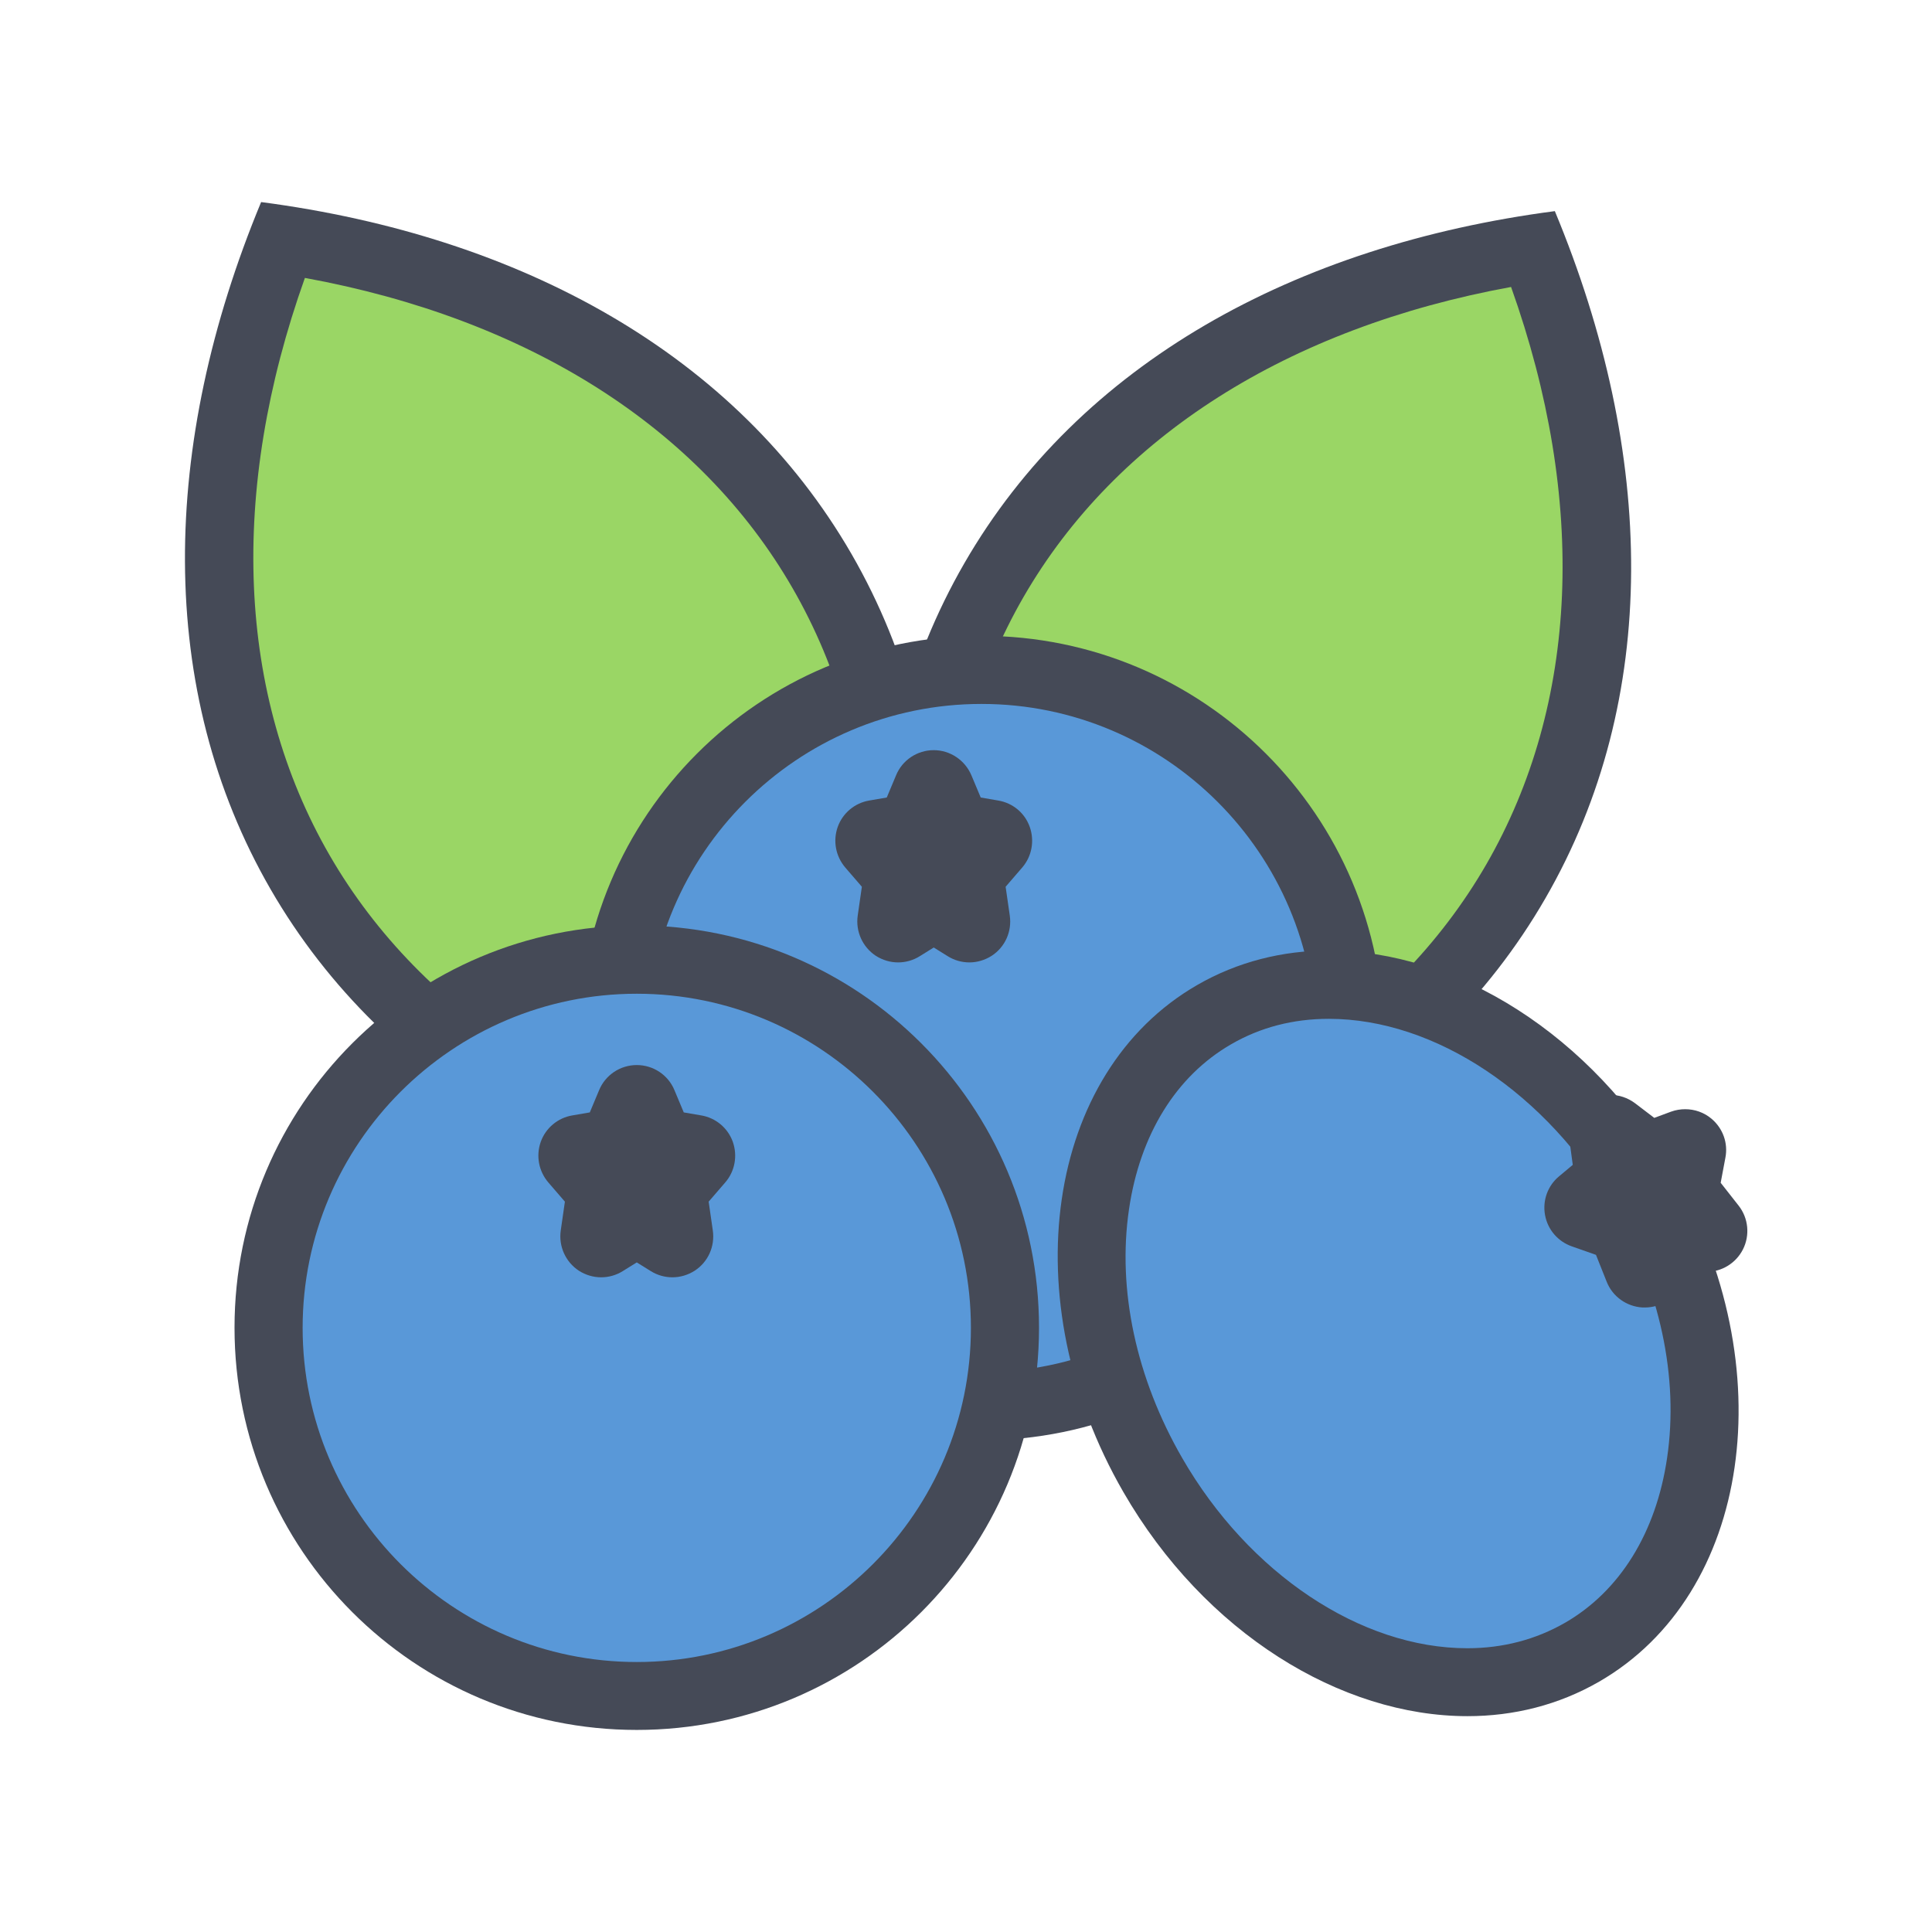 <?xml version="1.0" standalone="no"?><!DOCTYPE svg PUBLIC "-//W3C//DTD SVG 1.1//EN" "http://www.w3.org/Graphics/SVG/1.1/DTD/svg11.dtd"><svg t="1713239801637" class="icon" viewBox="0 0 1024 1024" version="1.1" xmlns="http://www.w3.org/2000/svg" p-id="5573" xmlns:xlink="http://www.w3.org/1999/xlink" width="200" height="200"><path d="M444.9 637.9c-130.8-20.3-232-82.4-285.8-175.6-53.8-93.3-57-211.9-9.2-335.3 130.8 20.3 231.9 82.4 285.8 175.6 53.8 93.3 56.9 211.9 9.2 335.3z" fill="#9AD665" p-id="5574"></path><path d="M161.6 147.3C279.8 168.9 371 226.6 420 311.6c49.1 85 53.5 192.8 13.1 306-118.2-21.6-209.3-79.4-258.4-164.3-49.1-85-53.5-192.8-13.1-306m-23.2-40.2c-53.4 128.7-55.9 258.7 5 364.2 61 105.6 174.8 168.4 312.9 186.5 53.4-128.7 55.9-258.7-5-364.2-61-105.6-174.8-168.4-312.9-186.5z" fill="#454A57" p-id="5575"></path><path d="M517.7 642.7c-47.8-123.4-44.7-242.1 9.2-335.3 53.8-93.3 155-155.3 285.8-175.6 47.8 123.4 44.7 242.1-9.2 335.3s-155 155.3-285.8 175.6z" fill="#9AD665" p-id="5576"></path><path d="M800.9 152.1c40.4 113.2 35.9 221-13.1 306-49.1 85-140.2 142.7-258.4 164.3-40.4-113.2-35.9-221 13.1-306 49.1-85 140.2-142.7 258.4-164.3m23.2-40.2C686 130 572.2 192.8 511.2 298.4c-61 105.6-58.5 235.5-5 364.2 138.2-18.1 252-80.9 312.9-186.5 61-105.6 58.5-235.5 5-364.2z" fill="#454A57" p-id="5577"></path><path d="M520.2 745.3c-107.6 0-195.1-87.5-195.1-195.1S412.6 355 520.2 355s195.1 87.5 195.1 195.1-87.6 195.2-195.1 195.2z" fill="#5998D8" p-id="5578"></path><path d="M520.2 373.1c97.6 0 177.1 79.4 177.1 177.1s-79.4 177.1-177.1 177.1-177.1-79.4-177.1-177.1 79.4-177.1 177.1-177.1m0-36.1C402.4 337 307 432.4 307 550.2s95.4 213.2 213.2 213.2S733.4 668 733.4 550.2 637.9 337 520.2 337z" fill="#454A57" p-id="5579"></path><path d="M513.7 499.2c-2 0-4-0.6-5.8-1.7l-13.1-8.2-13.1 8.2c-1.8 1.1-3.8 1.7-5.8 1.7-2.1 0-4.1-0.6-5.9-1.8-3.5-2.3-5.4-6.5-4.8-10.6l2.9-20.1-12-14c-2.5-3-3.3-7.1-2-10.7 1.3-3.7 4.5-6.4 8.4-7l15.2-2.6 7.1-17.2c1.7-4 5.6-6.7 10-6.7s8.3 2.6 10 6.7l7.1 17.2 15.2 2.6c3.8 0.7 7 3.3 8.4 7 1.3 3.7 0.6 7.8-2 10.7l-12 14 2.9 20.1c0.6 4.2-1.3 8.3-4.8 10.6-1.8 1.3-3.8 1.8-5.9 1.8z" fill="#454A57" p-id="5580"></path><path d="M494.9 419.3l9.4 22.8 21.1 3.7-15.3 17.7 3.6 25-18.9-11.8-18.8 11.7 3.6-25-15.3-17.7 21.1-3.7 9.5-22.7m0-21.7c-8.8 0-16.7 5.3-20 13.4l-4.9 11.7-9.3 1.6c-7.7 1.3-14.1 6.7-16.7 14-2.6 7.4-1.1 15.5 4 21.5l8.8 10.2-2.2 15.3c-1.2 8.4 2.6 16.7 9.6 21.3 3.6 2.3 7.7 3.5 11.8 3.5 4 0 8-1.1 11.5-3.3l7.4-4.6 7.4 4.6c3.5 2.2 7.5 3.3 11.5 3.3 4.1 0 8.2-1.2 11.8-3.5 7.1-4.6 10.8-12.9 9.6-21.3L533 470l8.8-10.2c5.1-5.9 6.6-14.1 4-21.5-2.6-7.4-9-12.7-16.7-14l-9.3-1.6-4.9-11.7c-3.4-8.1-11.3-13.4-20-13.4z" fill="#454A57" p-id="5581"></path><path d="M337.5 898.9c-107.6 0-195.1-87.5-195.1-195.1s87.5-195.1 195.1-195.1 195.1 87.5 195.1 195.1-87.5 195.1-195.1 195.1z" fill="#5998D8" p-id="5582"></path><path d="M337.5 526.7c97.6 0 177.1 79.4 177.1 177.1s-79.4 177.1-177.1 177.1-177.1-79.4-177.1-177.1 79.5-177.1 177.1-177.1m0-36.2c-117.7 0-213.2 95.4-213.2 213.2s95.4 213.2 213.2 213.2 213.2-95.4 213.2-213.2-95.5-213.2-213.2-213.2z" fill="#454A57" p-id="5583"></path><path d="M777.8 891.6c-62.8 0-128.2-43.1-166.8-109.8-53.8-93.2-39.2-202.6 32.4-244 18.2-10.5 38.7-15.9 60.8-15.9 62.8 0 128.2 43.1 166.8 109.8 53.8 93.2 39.2 202.6-32.4 244-18.3 10.6-38.7 15.9-60.8 15.9z" fill="#5998D8" p-id="5584"></path><path d="M704.3 540c56.4 0 115.7 39.6 151.1 100.8 24.4 42.3 34.5 89.2 28.2 131.9-5.8 39.6-25 70.6-54.1 87.4-15.5 8.9-32.9 13.5-51.8 13.5-56.5 0-115.8-39.6-151.1-100.8-24.4-42.3-34.5-89.2-28.2-131.9 5.8-39.6 25-70.6 54.1-87.4 15.5-9 32.9-13.5 51.8-13.5m0-36.2c-24.5 0-48.3 5.9-69.8 18.3-80.4 46.4-97.9 166.7-39.1 268.7 43.1 74.7 115.3 118.8 182.4 118.8 24.5 0 48.3-5.9 69.8-18.3 80.4-46.4 97.9-166.7 39.1-268.7-43.2-74.6-115.3-118.8-182.4-118.8z" fill="#454A57" p-id="5585"></path><path d="M871.1 682.1c-4.2-0.2-7.9-2.9-9.5-6.8l-7.6-18.9-17.4-6.1c-3.7-1.3-6.4-4.5-7.1-8.3-0.7-3.8 0.7-7.8 3.7-10.3l11.9-9.9-2.4-18.5c-0.6-4.3 1.5-8.6 5.3-10.8 1.7-1 3.6-1.5 5.4-1.5 2.3 0 4.7 0.8 6.6 2.2l14.8 11.4 14.5-5.3c1.2-0.4 2.5-0.7 3.7-0.7 2.5 0 5 0.9 7 2.6 3 2.5 4.4 6.5 3.6 10.3l-3.4 18.1 12.6 16c2.6 3.3 3.1 7.8 1.1 11.6-1.9 3.6-5.6 5.9-9.7 5.9-0.1 0-15.9-0.6-15.9-0.6l-7.3 13.7c-1.9 3.6-5.6 5.8-9.6 5.8 0.1 0.1-0.1 0.1-0.3 0.1z" fill="#454A57" p-id="5586"></path><path d="M853.4 601.9l19.5 15 20.1-7.4-4.4 23 15.6 19.9-22.2-0.8-10.4 19.7-9.4-23.5-22.1-7.7 16.4-13.7-3.1-24.5m0-21.6c-3.7 0-7.5 1-10.8 2.9-7.6 4.4-11.8 12.9-10.7 21.6l1.7 12.6-7.3 6.1c-6 5-8.8 12.8-7.4 20.5 1.4 7.7 6.8 14 14.2 16.6l12.8 4.5 5.7 14.3c3.1 7.8 10.5 13.1 19 13.6h1.2c8 0 15.4-4.4 19.1-11.5l4.1-7.7 8.7 0.3h0.8c8.1 0 15.6-4.6 19.3-11.9 3.8-7.5 2.9-16.6-2.3-23.2l-9.5-12.1 2.5-13.3c1.5-7.7-1.3-15.5-7.3-20.6-4-3.4-9-5.1-14-5.1-2.5 0-5 0.4-7.5 1.3l-8.9 3.3-10.1-7.7c-4-3-8.6-4.5-13.3-4.5z" fill="#454A57" p-id="5587"></path><path d="M318.6 666.2c-2.1 0-4.1-0.6-5.9-1.8-3.5-2.3-5.4-6.5-4.8-10.6l2.9-20.1-12-14c-2.5-3-3.3-7.1-2-10.7 1.3-3.7 4.5-6.4 8.4-7l15.2-2.6 7.1-17.2c1.7-4 5.6-6.7 10-6.7s8.3 2.6 10 6.7l7.1 17.2 15.2 2.6c3.8 0.7 7 3.3 8.4 7 1.3 3.7 0.6 7.8-2 10.7l-12 14 2.9 20.1c0.6 4.2-1.3 8.3-4.8 10.6-1.8 1.2-3.9 1.8-5.9 1.8-2 0-4-0.6-5.8-1.7l-13.1-8.2-13.1 8.2c-1.8 1.1-3.8 1.7-5.8 1.7z" fill="#454A57" p-id="5588"></path><path d="M337.5 586.2l9.4 22.8 21.1 3.6-15.3 17.7 3.6 25-18.9-11.8-18.9 11.8 3.6-25-15.1-17.7 21.1-3.6 9.4-22.8m0-21.7c-8.8 0-16.7 5.3-20 13.4l-4.9 11.7-9.3 1.6c-7.7 1.3-14.1 6.7-16.7 14-2.6 7.4-1.1 15.5 4 21.5l8.8 10.2-2.2 15.3c-1.2 8.4 2.6 16.7 9.6 21.3 3.6 2.3 7.7 3.5 11.8 3.5 4 0 8-1.1 11.5-3.3l7.4-4.6 7.4 4.6c3.5 2.2 7.5 3.3 11.5 3.3 4.1 0 8.2-1.2 11.8-3.5 7.1-4.6 10.8-12.9 9.6-21.3l-2.2-15.3 8.8-10.2c5.1-5.9 6.6-14.1 4-21.5-2.6-7.3-9-12.7-16.7-14l-9.3-1.6-4.9-11.7c-3.3-8.1-11.2-13.4-20-13.4z" fill="#454A57" p-id="5589"></path></svg>